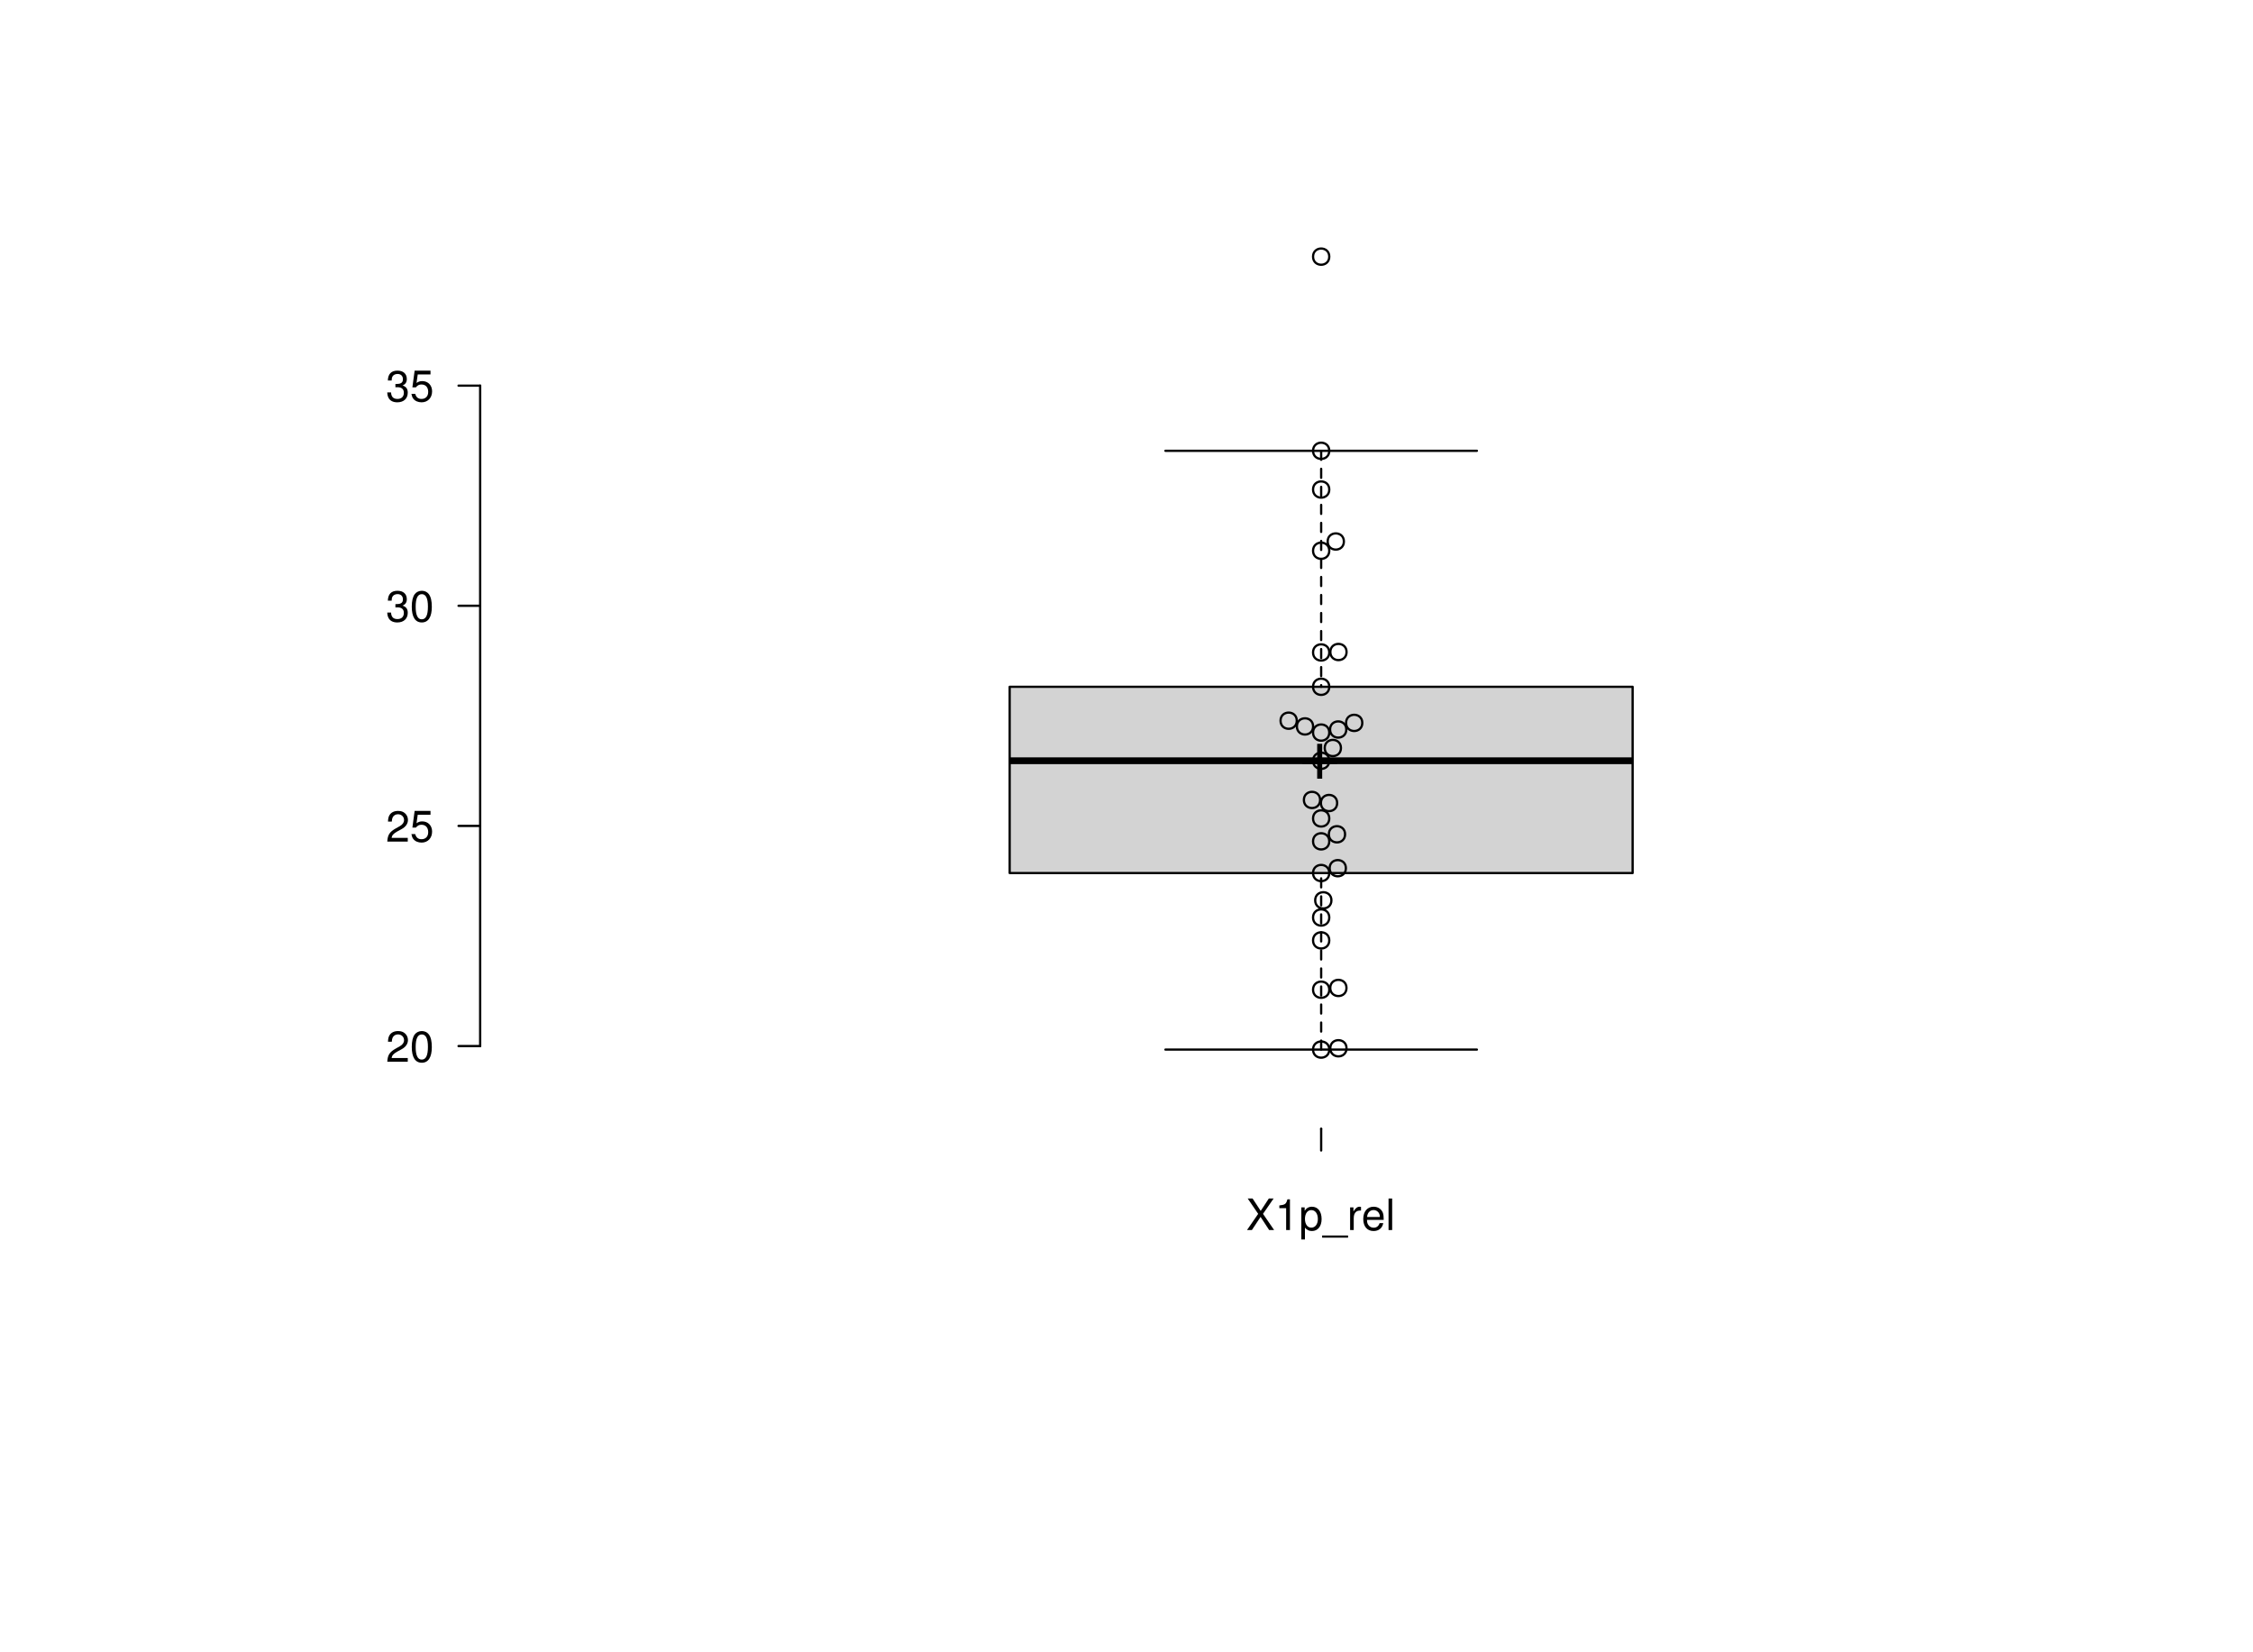 <?xml version="1.0" encoding="UTF-8"?>
<svg xmlns="http://www.w3.org/2000/svg" xmlns:xlink="http://www.w3.org/1999/xlink" width="750pt" height="550pt" viewBox="0 0 750 550" version="1.1">
<defs>
<g>
<symbol overflow="visible" id="glyph0-0">
<path style="stroke:none;" d=""/>
</symbol>
<symbol overflow="visible" id="glyph0-1">
<path style="stroke:none;" d="M 7.297 -1.25 L 1.922 -1.25 C 2.047 -2.094 2.5 -2.625 3.766 -3.359 L 5.203 -4.141 C 6.625 -4.906 7.359 -5.969 7.359 -7.219 C 7.359 -8.062 7.016 -8.859 6.406 -9.406 C 5.812 -9.953 5.062 -10.219 4.094 -10.219 C 2.797 -10.219 1.828 -9.75 1.266 -8.891 C 0.906 -8.344 0.75 -7.703 0.719 -6.672 L 1.984 -6.672 C 2.031 -7.359 2.125 -7.781 2.297 -8.109 C 2.625 -8.734 3.281 -9.109 4.047 -9.109 C 5.203 -9.109 6.062 -8.281 6.062 -7.188 C 6.062 -6.375 5.594 -5.688 4.688 -5.172 L 3.359 -4.422 C 1.219 -3.219 0.609 -2.25 0.484 0 L 7.297 0 Z M 7.297 -1.25 "/>
</symbol>
<symbol overflow="visible" id="glyph0-2">
<path style="stroke:none;" d="M 3.969 -10.219 C 3.016 -10.219 2.141 -9.797 1.609 -9.094 C 0.953 -8.203 0.625 -6.828 0.625 -4.938 C 0.625 -1.5 1.766 0.328 3.969 0.328 C 6.125 0.328 7.297 -1.5 7.297 -4.859 C 7.297 -6.844 6.984 -8.172 6.312 -9.094 C 5.781 -9.812 4.922 -10.219 3.969 -10.219 Z M 3.969 -9.094 C 5.328 -9.094 6 -7.703 6 -4.969 C 6 -2.078 5.344 -0.719 3.938 -0.719 C 2.594 -0.719 1.922 -2.125 1.922 -4.922 C 1.922 -7.719 2.594 -9.094 3.969 -9.094 Z M 3.969 -9.094 "/>
</symbol>
<symbol overflow="visible" id="glyph0-3">
<path style="stroke:none;" d="M 6.859 -10.219 L 1.578 -10.219 L 0.828 -4.656 L 1.984 -4.656 C 2.578 -5.359 3.062 -5.609 3.859 -5.609 C 5.234 -5.609 6.094 -4.672 6.094 -3.156 C 6.094 -1.688 5.25 -0.797 3.859 -0.797 C 2.75 -0.797 2.078 -1.359 1.766 -2.5 L 0.5 -2.5 C 0.672 -1.672 0.828 -1.266 1.125 -0.891 C 1.703 -0.109 2.734 0.328 3.891 0.328 C 5.953 0.328 7.391 -1.172 7.391 -3.328 C 7.391 -5.344 6.047 -6.734 4.094 -6.734 C 3.375 -6.734 2.797 -6.547 2.203 -6.109 L 2.609 -8.953 L 6.859 -8.953 Z M 6.859 -10.219 "/>
</symbol>
<symbol overflow="visible" id="glyph0-4">
<path style="stroke:none;" d="M 3.188 -4.688 L 3.344 -4.688 L 3.875 -4.703 C 5.266 -4.703 6 -4.062 6 -2.844 C 6 -1.562 5.203 -0.797 3.875 -0.797 C 2.5 -0.797 1.812 -1.484 1.734 -2.969 L 0.469 -2.969 C 0.516 -2.141 0.656 -1.609 0.906 -1.156 C 1.422 -0.172 2.438 0.328 3.828 0.328 C 5.938 0.328 7.297 -0.922 7.297 -2.859 C 7.297 -4.156 6.781 -4.875 5.562 -5.281 C 6.516 -5.656 6.984 -6.375 6.984 -7.406 C 6.984 -9.156 5.812 -10.219 3.875 -10.219 C 1.812 -10.219 0.719 -9.094 0.672 -6.922 L 1.938 -6.922 C 1.953 -7.531 2.016 -7.875 2.172 -8.203 C 2.469 -8.766 3.094 -9.109 3.891 -9.109 C 5.016 -9.109 5.688 -8.438 5.688 -7.359 C 5.688 -6.641 5.438 -6.203 4.875 -5.984 C 4.531 -5.828 4.078 -5.781 3.188 -5.766 Z M 3.188 -4.688 "/>
</symbol>
<symbol overflow="visible" id="glyph0-5">
<path style="stroke:none;" d="M 5.641 -5.391 L 9.172 -10.5 L 7.578 -10.5 L 4.875 -6.375 L 2.172 -10.5 L 0.547 -10.5 L 4.031 -5.391 L 0.312 0 L 1.938 0 L 4.828 -4.375 L 7.688 0 L 9.344 0 Z M 5.641 -5.391 "/>
</symbol>
<symbol overflow="visible" id="glyph0-6">
<path style="stroke:none;" d="M 3.734 -7.281 L 3.734 0 L 5 0 L 5 -10.219 L 4.156 -10.219 C 3.719 -8.641 3.422 -8.422 1.469 -8.188 L 1.469 -7.281 Z M 3.734 -7.281 "/>
</symbol>
<symbol overflow="visible" id="glyph0-7">
<path style="stroke:none;" d="M 0.781 3.141 L 1.984 3.141 L 1.984 -0.797 C 2.625 -0.016 3.328 0.328 4.312 0.328 C 6.25 0.328 7.531 -1.234 7.531 -3.641 C 7.531 -6.188 6.297 -7.766 4.297 -7.766 C 3.266 -7.766 2.453 -7.297 1.891 -6.406 L 1.891 -7.547 L 0.781 -7.547 Z M 4.094 -6.641 C 5.422 -6.641 6.281 -5.469 6.281 -3.672 C 6.281 -1.953 5.406 -0.797 4.094 -0.797 C 2.828 -0.797 1.984 -1.938 1.984 -3.719 C 1.984 -5.484 2.828 -6.641 4.094 -6.641 Z M 4.094 -6.641 "/>
</symbol>
<symbol overflow="visible" id="glyph0-8">
<path style="stroke:none;" d="M 8.328 1.812 L -0.312 1.812 L -0.312 2.531 L 8.328 2.531 Z M 8.328 1.812 "/>
</symbol>
<symbol overflow="visible" id="glyph0-9">
<path style="stroke:none;" d="M 1 -7.547 L 1 0 L 2.203 0 L 2.203 -3.922 C 2.203 -5 2.484 -5.703 3.047 -6.125 C 3.422 -6.391 3.781 -6.484 4.625 -6.5 L 4.625 -7.719 C 4.422 -7.75 4.328 -7.766 4.156 -7.766 C 3.391 -7.766 2.797 -7.297 2.109 -6.188 L 2.109 -7.547 Z M 1 -7.547 "/>
</symbol>
<symbol overflow="visible" id="glyph0-10">
<path style="stroke:none;" d="M 7.391 -3.375 C 7.391 -4.531 7.297 -5.219 7.094 -5.781 C 6.594 -7.016 5.453 -7.766 4.031 -7.766 C 1.938 -7.766 0.578 -6.156 0.578 -3.672 C 0.578 -1.203 1.891 0.328 4 0.328 C 5.734 0.328 6.922 -0.641 7.234 -2.297 L 6.016 -2.297 C 5.688 -1.297 5.016 -0.781 4.047 -0.781 C 3.281 -0.781 2.641 -1.125 2.234 -1.75 C 1.938 -2.188 1.844 -2.625 1.828 -3.375 Z M 1.859 -4.344 C 1.953 -5.75 2.812 -6.656 4.016 -6.656 C 5.203 -6.656 6.109 -5.672 6.109 -4.438 C 6.109 -4.406 6.109 -4.375 6.094 -4.344 Z M 1.859 -4.344 "/>
</symbol>
<symbol overflow="visible" id="glyph0-11">
<path style="stroke:none;" d="M 2.188 -10.5 L 0.984 -10.5 L 0.984 0 L 2.188 0 Z M 2.188 -10.5 "/>
</symbol>
<symbol overflow="visible" id="glyph1-0">
<path style="stroke:none;" d=""/>
</symbol>
<symbol overflow="visible" id="glyph1-1">
<path style="stroke:none;" d="M 12.812 -6.406 L 7.844 -6.406 L 7.844 -11.375 L 6.172 -11.375 L 6.172 -6.406 L 1.203 -6.406 L 1.203 -4.734 L 6.172 -4.734 L 6.172 0.234 L 7.844 0.234 L 7.844 -4.734 L 12.812 -4.734 Z M 12.812 -6.406 "/>
</symbol>
</g>
</defs>
<g id="surface75189">
<rect x="0" y="0" width="750" height="550" style="fill:rgb(100%,100%,100%);fill-opacity:1;stroke:none;"/>
<path style=" stroke:none;fill-rule:nonzero;fill:rgb(82.745%,82.745%,82.745%);fill-opacity:1;" d="M 336.109 290.605 L 543.488 290.605 L 543.488 228.613 L 336.109 228.613 Z M 336.109 290.605 "/>
<path style="fill:none;stroke-width:2.25;stroke-linecap:butt;stroke-linejoin:round;stroke:rgb(0%,0%,0%);stroke-opacity:1;stroke-miterlimit:10;" d="M 336.109 253.234 L 543.488 253.234 "/>
<path style="fill:none;stroke-width:0.75;stroke-linecap:round;stroke-linejoin:round;stroke:rgb(0%,0%,0%);stroke-opacity:1;stroke-dasharray:3,3;stroke-miterlimit:10;" d="M 439.801 349.375 L 439.801 290.605 "/>
<path style="fill:none;stroke-width:0.75;stroke-linecap:round;stroke-linejoin:round;stroke:rgb(0%,0%,0%);stroke-opacity:1;stroke-dasharray:3,3;stroke-miterlimit:10;" d="M 439.801 150.059 L 439.801 228.613 "/>
<path style="fill:none;stroke-width:0.75;stroke-linecap:round;stroke-linejoin:round;stroke:rgb(0%,0%,0%);stroke-opacity:1;stroke-miterlimit:10;" d="M 387.957 349.375 L 491.645 349.375 "/>
<path style="fill:none;stroke-width:0.75;stroke-linecap:round;stroke-linejoin:round;stroke:rgb(0%,0%,0%);stroke-opacity:1;stroke-miterlimit:10;" d="M 387.957 150.059 L 491.645 150.059 "/>
<path style="fill:none;stroke-width:0.75;stroke-linecap:round;stroke-linejoin:round;stroke:rgb(0%,0%,0%);stroke-opacity:1;stroke-miterlimit:10;" d="M 336.109 290.605 L 543.488 290.605 L 543.488 228.613 L 336.109 228.613 L 336.109 290.605 "/>
<path style="fill:none;stroke-width:0.75;stroke-linecap:round;stroke-linejoin:round;stroke:rgb(0%,0%,0%);stroke-opacity:1;stroke-miterlimit:10;" d="M 159.84 348.203 L 159.84 128.367 "/>
<path style="fill:none;stroke-width:0.75;stroke-linecap:round;stroke-linejoin:round;stroke:rgb(0%,0%,0%);stroke-opacity:1;stroke-miterlimit:10;" d="M 159.84 348.203 L 152.641 348.203 "/>
<path style="fill:none;stroke-width:0.75;stroke-linecap:round;stroke-linejoin:round;stroke:rgb(0%,0%,0%);stroke-opacity:1;stroke-miterlimit:10;" d="M 159.84 274.922 L 152.641 274.922 "/>
<path style="fill:none;stroke-width:0.75;stroke-linecap:round;stroke-linejoin:round;stroke:rgb(0%,0%,0%);stroke-opacity:1;stroke-miterlimit:10;" d="M 159.84 201.645 L 152.641 201.645 "/>
<path style="fill:none;stroke-width:0.75;stroke-linecap:round;stroke-linejoin:round;stroke:rgb(0%,0%,0%);stroke-opacity:1;stroke-miterlimit:10;" d="M 159.84 128.367 L 152.641 128.367 "/>
<g style="fill:rgb(0%,0%,0%);fill-opacity:1;">
  <use xlink:href="#glyph0-1" x="128.441" y="353.426"/>
  <use xlink:href="#glyph0-2" x="136.451" y="353.426"/>
</g>
<g style="fill:rgb(0%,0%,0%);fill-opacity:1;">
  <use xlink:href="#glyph0-1" x="128.441" y="280.145"/>
  <use xlink:href="#glyph0-3" x="136.451" y="280.145"/>
</g>
<g style="fill:rgb(0%,0%,0%);fill-opacity:1;">
  <use xlink:href="#glyph0-4" x="128.441" y="206.867"/>
  <use xlink:href="#glyph0-2" x="136.451" y="206.867"/>
</g>
<g style="fill:rgb(0%,0%,0%);fill-opacity:1;">
  <use xlink:href="#glyph0-4" x="128.441" y="133.59"/>
  <use xlink:href="#glyph0-3" x="136.451" y="133.59"/>
</g>
<path style="fill:none;stroke-width:0.75;stroke-linecap:round;stroke-linejoin:round;stroke:rgb(0%,0%,0%);stroke-opacity:1;stroke-miterlimit:10;" d="M 439.801 375.762 L 439.801 375.762 "/>
<path style="fill:none;stroke-width:0.75;stroke-linecap:round;stroke-linejoin:round;stroke:rgb(0%,0%,0%);stroke-opacity:1;stroke-miterlimit:10;" d="M 439.801 375.762 L 439.801 382.961 "/>
<g style="fill:rgb(0%,0%,0%);fill-opacity:1;">
  <use xlink:href="#glyph0-5" x="414.801" y="409.445"/>
  <use xlink:href="#glyph0-6" x="424.41" y="409.445"/>
  <use xlink:href="#glyph0-7" x="432.42" y="409.445"/>
  <use xlink:href="#glyph0-8" x="440.43" y="409.445"/>
  <use xlink:href="#glyph0-9" x="448.439" y="409.445"/>
  <use xlink:href="#glyph0-10" x="453.236" y="409.445"/>
  <use xlink:href="#glyph0-11" x="461.246" y="409.445"/>
</g>
<path style="fill:none;stroke-width:0.75;stroke-linecap:round;stroke-linejoin:round;stroke:rgb(0%,0%,0%);stroke-opacity:1;stroke-miterlimit:10;" d="M 442.5 349.375 C 442.5 352.973 437.102 352.973 437.102 349.375 C 437.102 345.773 442.5 345.773 442.5 349.375 "/>
<path style="fill:none;stroke-width:0.75;stroke-linecap:round;stroke-linejoin:round;stroke:rgb(0%,0%,0%);stroke-opacity:1;stroke-miterlimit:10;" d="M 448.242 348.934 C 448.242 352.535 442.844 352.535 442.844 348.934 C 442.844 345.336 448.242 345.336 448.242 348.934 "/>
<path style="fill:none;stroke-width:0.75;stroke-linecap:round;stroke-linejoin:round;stroke:rgb(0%,0%,0%);stroke-opacity:1;stroke-miterlimit:10;" d="M 442.5 329.441 C 442.5 333.043 437.102 333.043 437.102 329.441 C 437.102 325.844 442.5 325.844 442.5 329.441 "/>
<path style="fill:none;stroke-width:0.75;stroke-linecap:round;stroke-linejoin:round;stroke:rgb(0%,0%,0%);stroke-opacity:1;stroke-miterlimit:10;" d="M 448.23 328.855 C 448.23 332.457 442.832 332.457 442.832 328.855 C 442.832 325.258 448.23 325.258 448.23 328.855 "/>
<path style="fill:none;stroke-width:0.75;stroke-linecap:round;stroke-linejoin:round;stroke:rgb(0%,0%,0%);stroke-opacity:1;stroke-miterlimit:10;" d="M 442.5 313.027 C 442.5 316.629 437.102 316.629 437.102 313.027 C 437.102 309.43 442.5 309.43 442.5 313.027 "/>
<path style="fill:none;stroke-width:0.75;stroke-linecap:round;stroke-linejoin:round;stroke:rgb(0%,0%,0%);stroke-opacity:1;stroke-miterlimit:10;" d="M 442.5 305.406 C 442.5 309.008 437.102 309.008 437.102 305.406 C 437.102 301.809 442.5 301.809 442.5 305.406 "/>
<path style="fill:none;stroke-width:0.75;stroke-linecap:round;stroke-linejoin:round;stroke:rgb(0%,0%,0%);stroke-opacity:1;stroke-miterlimit:10;" d="M 443.215 299.691 C 443.215 303.293 437.812 303.293 437.812 299.691 C 437.812 296.09 443.215 296.09 443.215 299.691 "/>
<path style="fill:none;stroke-width:0.75;stroke-linecap:round;stroke-linejoin:round;stroke:rgb(0%,0%,0%);stroke-opacity:1;stroke-miterlimit:10;" d="M 442.5 290.605 C 442.5 294.203 437.102 294.203 437.102 290.605 C 437.102 287.004 442.5 287.004 442.5 290.605 "/>
<path style="fill:none;stroke-width:0.75;stroke-linecap:round;stroke-linejoin:round;stroke:rgb(0%,0%,0%);stroke-opacity:1;stroke-miterlimit:10;" d="M 448.031 288.992 C 448.031 292.594 442.629 292.594 442.629 288.992 C 442.629 285.395 448.031 285.395 448.031 288.992 "/>
<path style="fill:none;stroke-width:0.75;stroke-linecap:round;stroke-linejoin:round;stroke:rgb(0%,0%,0%);stroke-opacity:1;stroke-miterlimit:10;" d="M 442.5 280.055 C 442.5 283.652 437.102 283.652 437.102 280.055 C 437.102 276.453 442.5 276.453 442.5 280.055 "/>
<path style="fill:none;stroke-width:0.75;stroke-linecap:round;stroke-linejoin:round;stroke:rgb(0%,0%,0%);stroke-opacity:1;stroke-miterlimit:10;" d="M 447.762 277.707 C 447.762 281.309 442.359 281.309 442.359 277.707 C 442.359 274.109 447.762 274.109 447.762 277.707 "/>
<path style="fill:none;stroke-width:0.75;stroke-linecap:round;stroke-linejoin:round;stroke:rgb(0%,0%,0%);stroke-opacity:1;stroke-miterlimit:10;" d="M 442.5 272.434 C 442.5 276.031 437.102 276.031 437.102 272.434 C 437.102 268.832 442.5 268.832 442.5 272.434 "/>
<path style="fill:none;stroke-width:0.75;stroke-linecap:round;stroke-linejoin:round;stroke:rgb(0%,0%,0%);stroke-opacity:1;stroke-miterlimit:10;" d="M 445.121 267.301 C 445.121 270.902 439.719 270.902 439.719 267.301 C 439.719 263.703 445.121 263.703 445.121 267.301 "/>
<path style="fill:none;stroke-width:0.75;stroke-linecap:round;stroke-linejoin:round;stroke:rgb(0%,0%,0%);stroke-opacity:1;stroke-miterlimit:10;" d="M 439.453 266.277 C 439.453 269.875 434.051 269.875 434.051 266.277 C 434.051 262.676 439.453 262.676 439.453 266.277 "/>
<path style="fill:none;stroke-width:0.75;stroke-linecap:round;stroke-linejoin:round;stroke:rgb(0%,0%,0%);stroke-opacity:1;stroke-miterlimit:10;" d="M 442.5 253.234 C 442.5 256.832 437.102 256.832 437.102 253.234 C 437.102 249.633 442.5 249.633 442.5 253.234 "/>
<path style="fill:none;stroke-width:0.75;stroke-linecap:round;stroke-linejoin:round;stroke:rgb(0%,0%,0%);stroke-opacity:1;stroke-miterlimit:10;" d="M 446.387 248.984 C 446.387 252.582 440.988 252.582 440.988 248.984 C 440.988 245.383 446.387 245.383 446.387 248.984 "/>
<path style="fill:none;stroke-width:0.75;stroke-linecap:round;stroke-linejoin:round;stroke:rgb(0%,0%,0%);stroke-opacity:1;stroke-miterlimit:10;" d="M 442.5 243.852 C 442.5 247.453 437.102 247.453 437.102 243.852 C 437.102 240.254 442.5 240.254 442.5 243.852 "/>
<path style="fill:none;stroke-width:0.75;stroke-linecap:round;stroke-linejoin:round;stroke:rgb(0%,0%,0%);stroke-opacity:1;stroke-miterlimit:10;" d="M 448.168 242.828 C 448.168 246.426 442.77 246.426 442.77 242.828 C 442.77 239.227 448.168 239.227 448.168 242.828 "/>
<path style="fill:none;stroke-width:0.75;stroke-linecap:round;stroke-linejoin:round;stroke:rgb(0%,0%,0%);stroke-opacity:1;stroke-miterlimit:10;" d="M 437.117 241.801 C 437.117 245.402 431.719 245.402 431.719 241.801 C 431.719 238.203 437.117 238.203 437.117 241.801 "/>
<path style="fill:none;stroke-width:0.75;stroke-linecap:round;stroke-linejoin:round;stroke:rgb(0%,0%,0%);stroke-opacity:1;stroke-miterlimit:10;" d="M 453.492 240.629 C 453.492 244.23 448.094 244.23 448.094 240.629 C 448.094 237.027 453.492 237.027 453.492 240.629 "/>
<path style="fill:none;stroke-width:0.75;stroke-linecap:round;stroke-linejoin:round;stroke:rgb(0%,0%,0%);stroke-opacity:1;stroke-miterlimit:10;" d="M 431.684 239.895 C 431.684 243.496 426.281 243.496 426.281 239.895 C 426.281 236.297 431.684 236.297 431.684 239.895 "/>
<path style="fill:none;stroke-width:0.75;stroke-linecap:round;stroke-linejoin:round;stroke:rgb(0%,0%,0%);stroke-opacity:1;stroke-miterlimit:10;" d="M 442.5 228.613 C 442.5 232.211 437.102 232.211 437.102 228.613 C 437.102 225.012 442.5 225.012 442.5 228.613 "/>
<path style="fill:none;stroke-width:0.75;stroke-linecap:round;stroke-linejoin:round;stroke:rgb(0%,0%,0%);stroke-opacity:1;stroke-miterlimit:10;" d="M 442.5 217.18 C 442.5 220.781 437.102 220.781 437.102 217.18 C 437.102 213.582 442.5 213.582 442.5 217.18 "/>
<path style="fill:none;stroke-width:0.75;stroke-linecap:round;stroke-linejoin:round;stroke:rgb(0%,0%,0%);stroke-opacity:1;stroke-miterlimit:10;" d="M 448.258 217.035 C 448.258 220.633 442.859 220.633 442.859 217.035 C 442.859 213.434 448.258 213.434 448.258 217.035 "/>
<path style="fill:none;stroke-width:0.75;stroke-linecap:round;stroke-linejoin:round;stroke:rgb(0%,0%,0%);stroke-opacity:1;stroke-miterlimit:10;" d="M 442.5 183.324 C 442.5 186.926 437.102 186.926 437.102 183.324 C 437.102 179.727 442.5 179.727 442.5 183.324 "/>
<path style="fill:none;stroke-width:0.75;stroke-linecap:round;stroke-linejoin:round;stroke:rgb(0%,0%,0%);stroke-opacity:1;stroke-miterlimit:10;" d="M 447.367 180.246 C 447.367 183.848 441.969 183.848 441.969 180.246 C 441.969 176.648 447.367 176.648 447.367 180.246 "/>
<path style="fill:none;stroke-width:0.75;stroke-linecap:round;stroke-linejoin:round;stroke:rgb(0%,0%,0%);stroke-opacity:1;stroke-miterlimit:10;" d="M 442.5 162.953 C 442.5 166.555 437.102 166.555 437.102 162.953 C 437.102 159.355 442.5 159.355 442.5 162.953 "/>
<path style="fill:none;stroke-width:0.75;stroke-linecap:round;stroke-linejoin:round;stroke:rgb(0%,0%,0%);stroke-opacity:1;stroke-miterlimit:10;" d="M 442.5 150.059 C 442.5 153.656 437.102 153.656 437.102 150.059 C 437.102 146.457 442.5 146.457 442.5 150.059 "/>
<path style="fill:none;stroke-width:0.75;stroke-linecap:round;stroke-linejoin:round;stroke:rgb(0%,0%,0%);stroke-opacity:1;stroke-miterlimit:10;" d="M 442.5 85.426 C 442.5 89.027 437.102 89.027 437.102 85.426 C 437.102 81.824 442.5 81.824 442.5 85.426 "/>
<g style="fill:rgb(0%,0%,0%);fill-opacity:1;">
  <use xlink:href="#glyph1-1" x="432.301" y="258.966"/>
</g>
</g>
</svg>
